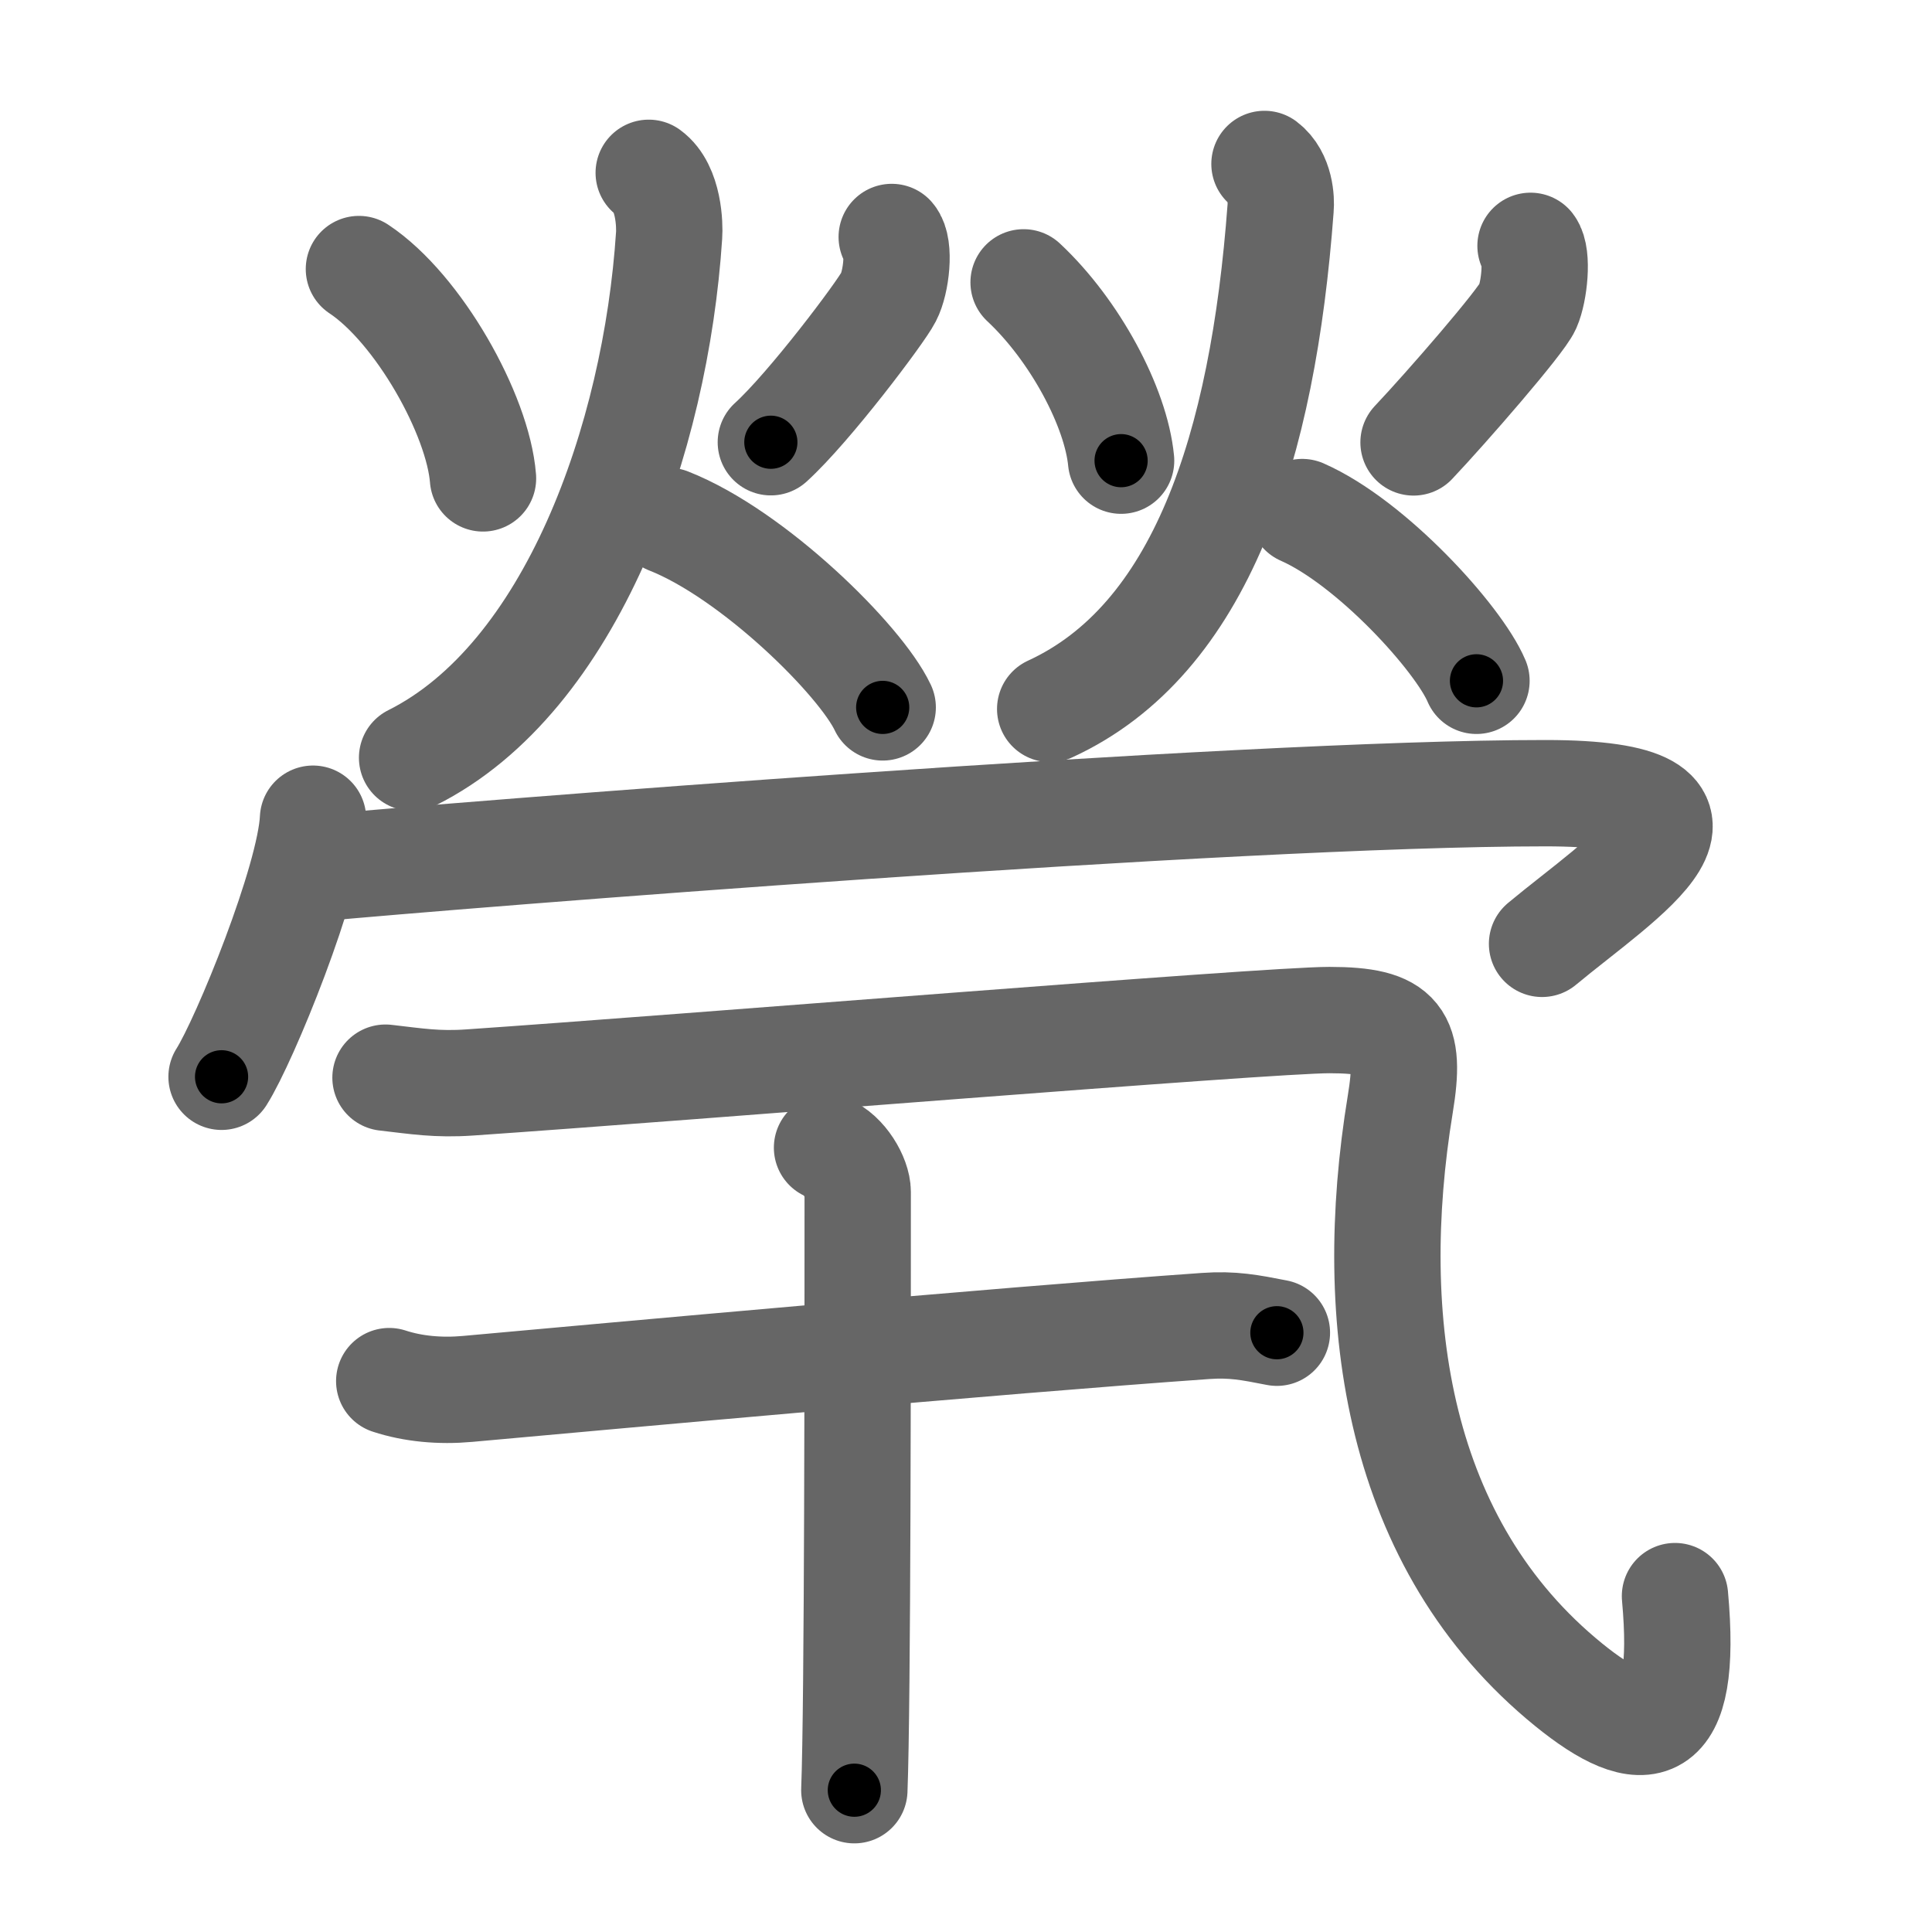 <svg xmlns="http://www.w3.org/2000/svg" width="109" height="109" viewBox="0 0 109 109" id="7162"><g fill="none" stroke="#666" stroke-width="6" stroke-linecap="round" stroke-linejoin="round"><g><g><g><path d="M20.25,15.18c3.36,2.23,6.72,8.22,7,11.81" /><path d="M50.31,13.37c0.48,0.55,0.26,2.55-0.18,3.39c-0.43,0.85-4.46,6.21-6.64,8.19" /><path d="M36.6,9.75c1.15,0.84,1.19,2.99,1.15,3.53c-0.75,11.47-5.5,24.97-14.5,29.47" /><path d="M37.72,29.39c4.78,1.88,10.82,7.85,12.08,10.52" /></g><g><path d="M57.75,15.93c2.89,2.7,5.21,7.04,5.5,10.06" /><path d="M86.35,13.87c0.42,0.55,0.22,2.57-0.16,3.43s-4.55,5.66-6.44,7.66" /><path d="M71.34,9.25c0.91,0.69,0.95,2.05,0.91,2.49c-1,13.51-4.5,24.35-13,28.26" /><path d="M73.47,28.89c3.89,1.71,8.81,7.11,9.83,9.52" /></g><g><path d="M17.66,46.19c-0.16,3.46-3.85,12.5-5.16,14.56" /><path d="M17.72,49c8.03-0.75,51.75-4.25,69.47-4.25c12.06,0,4.31,4.75-0.19,8.5" /></g></g><g><g><path d="M21.75,60.8c1.75,0.2,2.9,0.4,4.76,0.27C38.5,60.25,71.47,57.55,75,57.55c4,0,4.62,0.98,4,4.75c-2,12.2-0.19,24.88,9.5,32.75c4.25,3.45,6.75,3.2,6-5" /></g><g><path d="M21.96,77.92c1.34,0.44,2.87,0.58,4.42,0.44c7.87-0.71,29.72-2.71,41.63-3.55c1.53-0.11,2.5,0.08,4.03,0.38" /><path d="M46.66,64.75c0.96,0.38,1.73,1.71,1.73,2.5c0,8.07,0,28.95-0.19,33.75" /></g></g></g></g><g fill="none" stroke="#000" stroke-width="3" stroke-linecap="round" stroke-linejoin="round"><path d="M20.25,15.18c3.36,2.23,6.72,8.22,7,11.81" stroke-dasharray="14.064" stroke-dashoffset="14.064"><animate attributeName="stroke-dashoffset" values="14.064;14.064;0" dur="0.141s" fill="freeze" begin="0s;7162.click" /></path><path d="M50.31,13.37c0.48,0.55,0.26,2.55-0.18,3.39c-0.43,0.85-4.46,6.21-6.64,8.19" stroke-dasharray="14.069" stroke-dashoffset="14.069"><animate attributeName="stroke-dashoffset" values="14.069" fill="freeze" begin="7162.click" /><animate attributeName="stroke-dashoffset" values="14.069;14.069;0" keyTimes="0;0.5;1" dur="0.282s" fill="freeze" begin="0s;7162.click" /></path><path d="M36.6,9.75c1.15,0.84,1.19,2.99,1.15,3.53c-0.75,11.47-5.5,24.97-14.5,29.47" stroke-dasharray="38.024" stroke-dashoffset="38.024"><animate attributeName="stroke-dashoffset" values="38.024" fill="freeze" begin="7162.click" /><animate attributeName="stroke-dashoffset" values="38.024;38.024;0" keyTimes="0;0.426;1" dur="0.662s" fill="freeze" begin="0s;7162.click" /></path><path d="M37.72,29.39c4.78,1.88,10.82,7.85,12.08,10.52" stroke-dasharray="16.247" stroke-dashoffset="16.247"><animate attributeName="stroke-dashoffset" values="16.247" fill="freeze" begin="7162.click" /><animate attributeName="stroke-dashoffset" values="16.247;16.247;0" keyTimes="0;0.803;1" dur="0.824s" fill="freeze" begin="0s;7162.click" /></path><path d="M57.75,15.93c2.89,2.7,5.21,7.04,5.5,10.06" stroke-dasharray="11.671" stroke-dashoffset="11.671"><animate attributeName="stroke-dashoffset" values="11.671" fill="freeze" begin="7162.click" /><animate attributeName="stroke-dashoffset" values="11.671;11.671;0" keyTimes="0;0.876;1" dur="0.941s" fill="freeze" begin="0s;7162.click" /></path><path d="M86.35,13.87c0.42,0.55,0.22,2.57-0.16,3.43s-4.55,5.66-6.44,7.66" stroke-dasharray="13.537" stroke-dashoffset="13.537"><animate attributeName="stroke-dashoffset" values="13.537" fill="freeze" begin="7162.click" /><animate attributeName="stroke-dashoffset" values="13.537;13.537;0" keyTimes="0;0.875;1" dur="1.076s" fill="freeze" begin="0s;7162.click" /></path><path d="M71.34,9.25c0.91,0.69,0.95,2.05,0.91,2.49c-1,13.51-4.5,24.35-13,28.26" stroke-dasharray="35.34" stroke-dashoffset="35.34"><animate attributeName="stroke-dashoffset" values="35.34" fill="freeze" begin="7162.click" /><animate attributeName="stroke-dashoffset" values="35.34;35.34;0" keyTimes="0;0.753;1" dur="1.429s" fill="freeze" begin="0s;7162.click" /></path><path d="M73.47,28.89c3.89,1.71,8.81,7.11,9.83,9.52" stroke-dasharray="13.882" stroke-dashoffset="13.882"><animate attributeName="stroke-dashoffset" values="13.882" fill="freeze" begin="7162.click" /><animate attributeName="stroke-dashoffset" values="13.882;13.882;0" keyTimes="0;0.911;1" dur="1.568s" fill="freeze" begin="0s;7162.click" /></path><path d="M17.66,46.19c-0.16,3.46-3.85,12.5-5.16,14.56" stroke-dasharray="15.524" stroke-dashoffset="15.524"><animate attributeName="stroke-dashoffset" values="15.524" fill="freeze" begin="7162.click" /><animate attributeName="stroke-dashoffset" values="15.524;15.524;0" keyTimes="0;0.91;1" dur="1.723s" fill="freeze" begin="0s;7162.click" /></path><path d="M17.72,49c8.03-0.75,51.75-4.25,69.47-4.25c12.06,0,4.31,4.75-0.19,8.5" stroke-dasharray="86.323" stroke-dashoffset="86.323"><animate attributeName="stroke-dashoffset" values="86.323" fill="freeze" begin="7162.click" /><animate attributeName="stroke-dashoffset" values="86.323;86.323;0" keyTimes="0;0.726;1" dur="2.372s" fill="freeze" begin="0s;7162.click" /></path><path d="M21.75,60.8c1.75,0.2,2.9,0.4,4.76,0.27C38.5,60.25,71.47,57.55,75,57.55c4,0,4.62,0.98,4,4.75c-2,12.2-0.19,24.88,9.5,32.75c4.25,3.45,6.75,3.2,6-5" stroke-dasharray="109.78" stroke-dashoffset="109.78"><animate attributeName="stroke-dashoffset" values="109.78" fill="freeze" begin="7162.click" /><animate attributeName="stroke-dashoffset" values="109.78;109.78;0" keyTimes="0;0.742;1" dur="3.197s" fill="freeze" begin="0s;7162.click" /></path><path d="M21.96,77.92c1.34,0.44,2.87,0.58,4.42,0.44c7.87-0.71,29.72-2.71,41.63-3.55c1.53-0.11,2.5,0.08,4.03,0.38" stroke-dasharray="50.318" stroke-dashoffset="50.318"><animate attributeName="stroke-dashoffset" values="50.318" fill="freeze" begin="7162.click" /><animate attributeName="stroke-dashoffset" values="50.318;50.318;0" keyTimes="0;0.864;1" dur="3.7s" fill="freeze" begin="0s;7162.click" /></path><path d="M46.66,64.75c0.96,0.38,1.73,1.71,1.73,2.5c0,8.07,0,28.95-0.19,33.75" stroke-dasharray="36.931" stroke-dashoffset="36.931"><animate attributeName="stroke-dashoffset" values="36.931" fill="freeze" begin="7162.click" /><animate attributeName="stroke-dashoffset" values="36.931;36.931;0" keyTimes="0;0.909;1" dur="4.069s" fill="freeze" begin="0s;7162.click" /></path></g></svg>